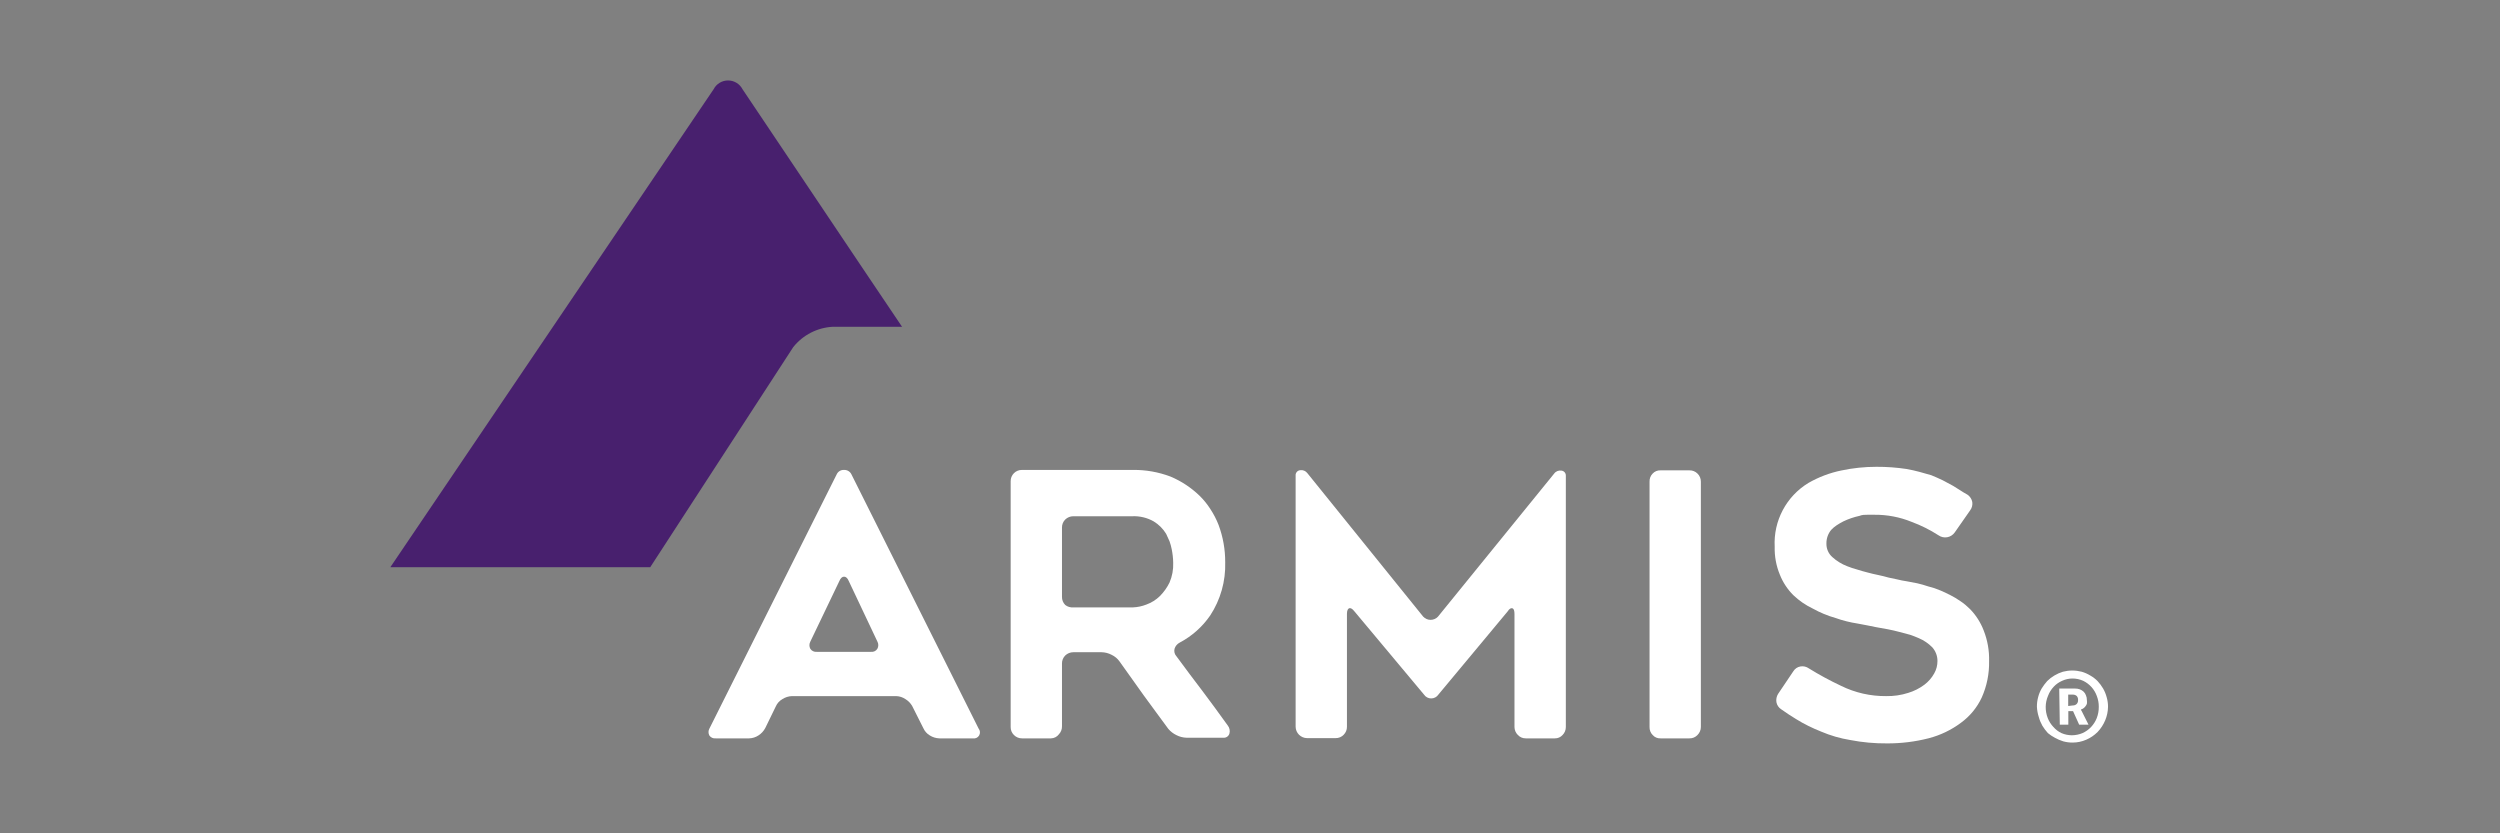 <svg width="72" height="24" viewBox="0 0 72 24" fill="none" xmlns="http://www.w3.org/2000/svg">
<rect x="0" y="0" width="72" height="24" fill="#808080" stroke="none"/>
<g clip-path="url(#clip0_2827_1911)">
<path d="M11.242 16.335L20.553 2.569C20.633 2.414 20.793 2.317 20.968 2.317C21.143 2.317 21.303 2.414 21.384 2.569L24.832 7.707L25.979 9.411H23.989C23.542 9.433 23.126 9.646 22.846 9.996L18.727 16.335H11.242Z" fill="#48206E"/>
<path d="M20.432 20.981L24.098 13.659C24.136 13.578 24.22 13.528 24.309 13.534C24.398 13.53 24.481 13.579 24.52 13.659L28.183 20.981C28.23 21.038 28.236 21.118 28.199 21.182C28.161 21.246 28.087 21.279 28.015 21.265H27.055C26.957 21.262 26.861 21.233 26.778 21.18C26.695 21.131 26.63 21.057 26.591 20.969L26.271 20.333C26.224 20.251 26.157 20.183 26.076 20.134C25.997 20.08 25.903 20.05 25.807 20.048H22.807C22.71 20.052 22.616 20.081 22.534 20.134C22.449 20.182 22.382 20.256 22.343 20.345L22.039 20.969C21.993 21.055 21.926 21.128 21.844 21.18C21.764 21.233 21.671 21.262 21.575 21.265H20.611C20.539 21.273 20.468 21.24 20.428 21.18C20.396 21.117 20.397 21.042 20.432 20.981ZM23.525 18.773H25.085C25.159 18.782 25.231 18.747 25.269 18.683C25.304 18.619 25.304 18.541 25.269 18.477L24.446 16.737C24.41 16.651 24.364 16.608 24.309 16.608C24.254 16.608 24.208 16.651 24.172 16.737L23.338 18.477C23.302 18.542 23.302 18.621 23.338 18.687C23.379 18.748 23.451 18.781 23.525 18.773Z" fill="white"/>
<path d="M30.269 21.265H29.435C29.347 21.266 29.262 21.231 29.201 21.168C29.139 21.107 29.105 21.024 29.107 20.938V13.862C29.105 13.774 29.139 13.69 29.201 13.628C29.262 13.566 29.347 13.532 29.435 13.534H32.626C32.996 13.529 33.364 13.594 33.71 13.725C34.02 13.855 34.303 14.042 34.545 14.275C34.665 14.392 34.771 14.523 34.861 14.665C34.955 14.807 35.033 14.959 35.095 15.118C35.223 15.462 35.288 15.827 35.286 16.194C35.302 16.738 35.151 17.273 34.853 17.727C34.627 18.054 34.326 18.322 33.975 18.507C33.904 18.544 33.851 18.607 33.827 18.683C33.807 18.76 33.827 18.843 33.882 18.901C34.139 19.252 34.389 19.584 34.627 19.896C34.864 20.208 35.106 20.544 35.36 20.895C35.412 20.96 35.43 21.048 35.407 21.129C35.384 21.205 35.31 21.255 35.231 21.246H34.166C34.067 21.243 33.97 21.217 33.882 21.172C33.792 21.129 33.712 21.068 33.648 20.992L33.292 20.508C33.179 20.352 33.058 20.192 32.941 20.029L32.243 19.05C32.184 18.967 32.105 18.901 32.013 18.858C31.924 18.811 31.825 18.786 31.724 18.784H30.913C30.826 18.784 30.742 18.817 30.679 18.878C30.617 18.94 30.583 19.024 30.585 19.112V20.918C30.587 21.003 30.555 21.086 30.496 21.148C30.442 21.22 30.359 21.263 30.269 21.265ZM30.913 17.493H32.626C32.759 17.488 32.891 17.46 33.016 17.411C33.162 17.358 33.295 17.275 33.406 17.166C33.519 17.052 33.613 16.92 33.683 16.776C33.76 16.596 33.796 16.401 33.788 16.206C33.786 16.075 33.771 15.944 33.745 15.816C33.73 15.739 33.709 15.664 33.683 15.59C33.651 15.515 33.62 15.445 33.585 15.375C33.496 15.228 33.373 15.105 33.226 15.016C33.038 14.909 32.823 14.858 32.606 14.868H30.913C30.826 14.867 30.742 14.901 30.679 14.962C30.617 15.023 30.583 15.108 30.585 15.196V17.189C30.583 17.277 30.617 17.361 30.679 17.423C30.745 17.475 30.829 17.5 30.913 17.493Z" fill="white"/>
<path d="M45.096 13.702V20.938C45.097 21.024 45.063 21.107 45.002 21.168C44.946 21.231 44.865 21.267 44.78 21.265H43.945C43.858 21.267 43.774 21.232 43.715 21.168C43.653 21.108 43.617 21.024 43.617 20.938V17.684C43.617 17.591 43.598 17.536 43.563 17.521C43.528 17.505 43.473 17.521 43.419 17.61L41.425 20.005C41.379 20.074 41.301 20.115 41.218 20.115C41.136 20.115 41.058 20.074 41.012 20.005L39.003 17.602C38.948 17.532 38.898 17.505 38.859 17.517C38.82 17.528 38.792 17.583 38.792 17.677V20.93C38.794 21.016 38.76 21.099 38.699 21.16C38.638 21.225 38.553 21.26 38.465 21.258H37.642C37.462 21.255 37.316 21.11 37.314 20.93V13.702C37.309 13.664 37.321 13.625 37.345 13.595C37.369 13.565 37.404 13.546 37.443 13.542C37.523 13.529 37.605 13.562 37.653 13.628L40.988 17.759C41.043 17.818 41.12 17.852 41.201 17.852C41.282 17.852 41.359 17.818 41.414 17.759L44.76 13.639C44.808 13.573 44.89 13.54 44.971 13.554C45.045 13.562 45.1 13.627 45.096 13.702Z" fill="white"/>
<path d="M48.657 21.265H47.823C47.736 21.269 47.653 21.233 47.596 21.168C47.536 21.107 47.504 21.023 47.507 20.938V13.873C47.503 13.786 47.535 13.702 47.596 13.639C47.654 13.576 47.737 13.542 47.823 13.546H48.657C48.744 13.544 48.827 13.578 48.888 13.639C48.951 13.7 48.986 13.785 48.985 13.873V20.938C48.985 21.024 48.95 21.107 48.888 21.168C48.828 21.232 48.745 21.267 48.657 21.265Z" fill="white"/>
<path d="M51.208 19.986L51.649 19.331C51.694 19.258 51.768 19.208 51.852 19.194C51.937 19.179 52.024 19.199 52.094 19.249C52.393 19.434 52.703 19.602 53.022 19.752C53.426 19.951 53.871 20.052 54.321 20.048C54.537 20.052 54.752 20.021 54.957 19.955C55.124 19.905 55.281 19.825 55.421 19.721C55.538 19.633 55.636 19.521 55.706 19.393C55.768 19.284 55.8 19.16 55.799 19.034C55.799 18.89 55.746 18.752 55.651 18.644C55.54 18.531 55.407 18.441 55.261 18.379C55.183 18.344 55.097 18.312 55.008 18.281L54.699 18.199C54.594 18.172 54.489 18.145 54.38 18.125L54.036 18.063L53.783 18.012L53.498 17.958C53.281 17.925 53.069 17.871 52.862 17.798C52.638 17.734 52.422 17.645 52.218 17.532C52.009 17.433 51.817 17.302 51.649 17.142C51.48 16.974 51.347 16.772 51.259 16.549C51.154 16.295 51.104 16.021 51.111 15.746C51.072 15.001 51.445 14.296 52.082 13.909C52.377 13.74 52.697 13.618 53.03 13.55C53.363 13.479 53.703 13.444 54.044 13.444C54.334 13.443 54.623 13.464 54.91 13.507C55.039 13.53 55.16 13.558 55.277 13.589L55.62 13.686C55.729 13.729 55.838 13.78 55.948 13.831L56.252 13.994L56.451 14.119C56.517 14.162 56.587 14.205 56.665 14.248C56.737 14.298 56.786 14.373 56.802 14.459C56.814 14.544 56.792 14.631 56.739 14.7L56.295 15.336C56.188 15.486 55.982 15.523 55.831 15.418C55.586 15.26 55.324 15.129 55.05 15.028C54.712 14.891 54.35 14.822 53.986 14.825H53.779C53.705 14.825 53.631 14.825 53.553 14.857C53.392 14.892 53.236 14.945 53.088 15.016C53.021 15.05 52.956 15.088 52.893 15.13C52.836 15.167 52.784 15.212 52.737 15.262C52.647 15.372 52.599 15.51 52.601 15.652C52.597 15.8 52.658 15.943 52.769 16.042C52.895 16.157 53.042 16.247 53.202 16.308C53.292 16.344 53.386 16.375 53.482 16.401C53.576 16.432 53.677 16.46 53.783 16.487C53.888 16.514 53.993 16.542 54.095 16.561C54.196 16.581 54.298 16.608 54.395 16.635L54.637 16.686C54.728 16.709 54.821 16.728 54.914 16.741L55.218 16.799C55.325 16.823 55.43 16.854 55.534 16.889L55.71 16.939L55.885 17.006C55.967 17.041 56.065 17.084 56.174 17.142C56.272 17.191 56.365 17.247 56.455 17.31C56.508 17.345 56.559 17.382 56.607 17.423L56.739 17.544C56.91 17.72 57.042 17.928 57.13 18.157C57.241 18.438 57.294 18.739 57.286 19.042C57.293 19.402 57.221 19.759 57.075 20.087C56.94 20.378 56.733 20.628 56.474 20.817C56.197 21.024 55.881 21.175 55.546 21.262C55.156 21.362 54.755 21.411 54.352 21.41C53.994 21.413 53.636 21.381 53.283 21.312C52.996 21.265 52.716 21.184 52.449 21.07C52.324 21.02 52.199 20.965 52.082 20.907C51.962 20.848 51.844 20.782 51.731 20.712L51.52 20.579L51.298 20.427C51.226 20.381 51.177 20.308 51.161 20.224C51.148 20.142 51.164 20.057 51.208 19.986Z" fill="white"/>
<path d="M58.663 20.356C58.662 20.263 58.674 20.17 58.698 20.079C58.72 19.992 58.754 19.908 58.799 19.83C58.846 19.754 58.899 19.682 58.959 19.615C59.021 19.553 59.09 19.5 59.166 19.455C59.243 19.409 59.325 19.372 59.411 19.346C59.499 19.323 59.59 19.311 59.681 19.311C59.773 19.311 59.865 19.323 59.954 19.346C60.04 19.371 60.123 19.408 60.2 19.455C60.277 19.498 60.348 19.552 60.41 19.615C60.471 19.681 60.525 19.753 60.57 19.83C60.615 19.908 60.649 19.992 60.672 20.079C60.698 20.169 60.712 20.263 60.711 20.356C60.709 20.491 60.681 20.623 60.629 20.747C60.577 20.871 60.503 20.985 60.41 21.082C60.316 21.176 60.205 21.252 60.083 21.304C59.959 21.358 59.827 21.386 59.692 21.386C59.602 21.387 59.511 21.375 59.423 21.351C59.338 21.325 59.255 21.29 59.178 21.246C59.107 21.208 59.04 21.164 58.979 21.113C58.919 21.047 58.865 20.975 58.819 20.899C58.775 20.82 58.74 20.736 58.717 20.649C58.686 20.554 58.668 20.456 58.663 20.356ZM58.916 20.356C58.915 20.467 58.935 20.577 58.975 20.68C59.012 20.776 59.068 20.863 59.139 20.938C59.203 21.011 59.281 21.071 59.369 21.113C59.464 21.154 59.566 21.175 59.669 21.176C59.775 21.175 59.879 21.154 59.977 21.113C60.07 21.071 60.153 21.012 60.223 20.938C60.294 20.863 60.349 20.776 60.387 20.68C60.426 20.577 60.446 20.467 60.445 20.356C60.446 20.248 60.426 20.141 60.387 20.041C60.318 19.851 60.178 19.696 59.997 19.608C59.9 19.564 59.795 19.541 59.688 19.541C59.585 19.541 59.482 19.564 59.388 19.608C59.297 19.647 59.214 19.706 59.146 19.779C59.075 19.855 59.019 19.943 58.983 20.041C58.94 20.14 58.918 20.248 58.916 20.356ZM59.306 19.83H59.759C59.807 19.829 59.854 19.837 59.899 19.853C59.939 19.868 59.976 19.891 60.008 19.92C60.038 19.949 60.061 19.985 60.075 20.025C60.094 20.068 60.103 20.114 60.102 20.161C60.108 20.198 60.108 20.235 60.102 20.271C60.091 20.299 60.075 20.326 60.055 20.349C60.039 20.37 60.019 20.388 59.997 20.403C59.978 20.416 59.957 20.426 59.934 20.431V20.45L59.954 20.481L60.149 20.871H59.88L59.704 20.481H59.568V20.871H59.322L59.306 19.83ZM59.696 20.317C59.738 20.319 59.779 20.303 59.809 20.274C59.837 20.244 59.851 20.203 59.848 20.161C59.852 20.119 59.838 20.076 59.809 20.044C59.779 20.018 59.74 20.004 59.7 20.005H59.564V20.333L59.696 20.317Z" fill="white"/>
</g>
<defs>
<clipPath id="clip0_2827_1911">
<rect width="50" height="19.503" fill="white" transform="translate(11 2)"/>
</clipPath>
</defs>
</svg>

